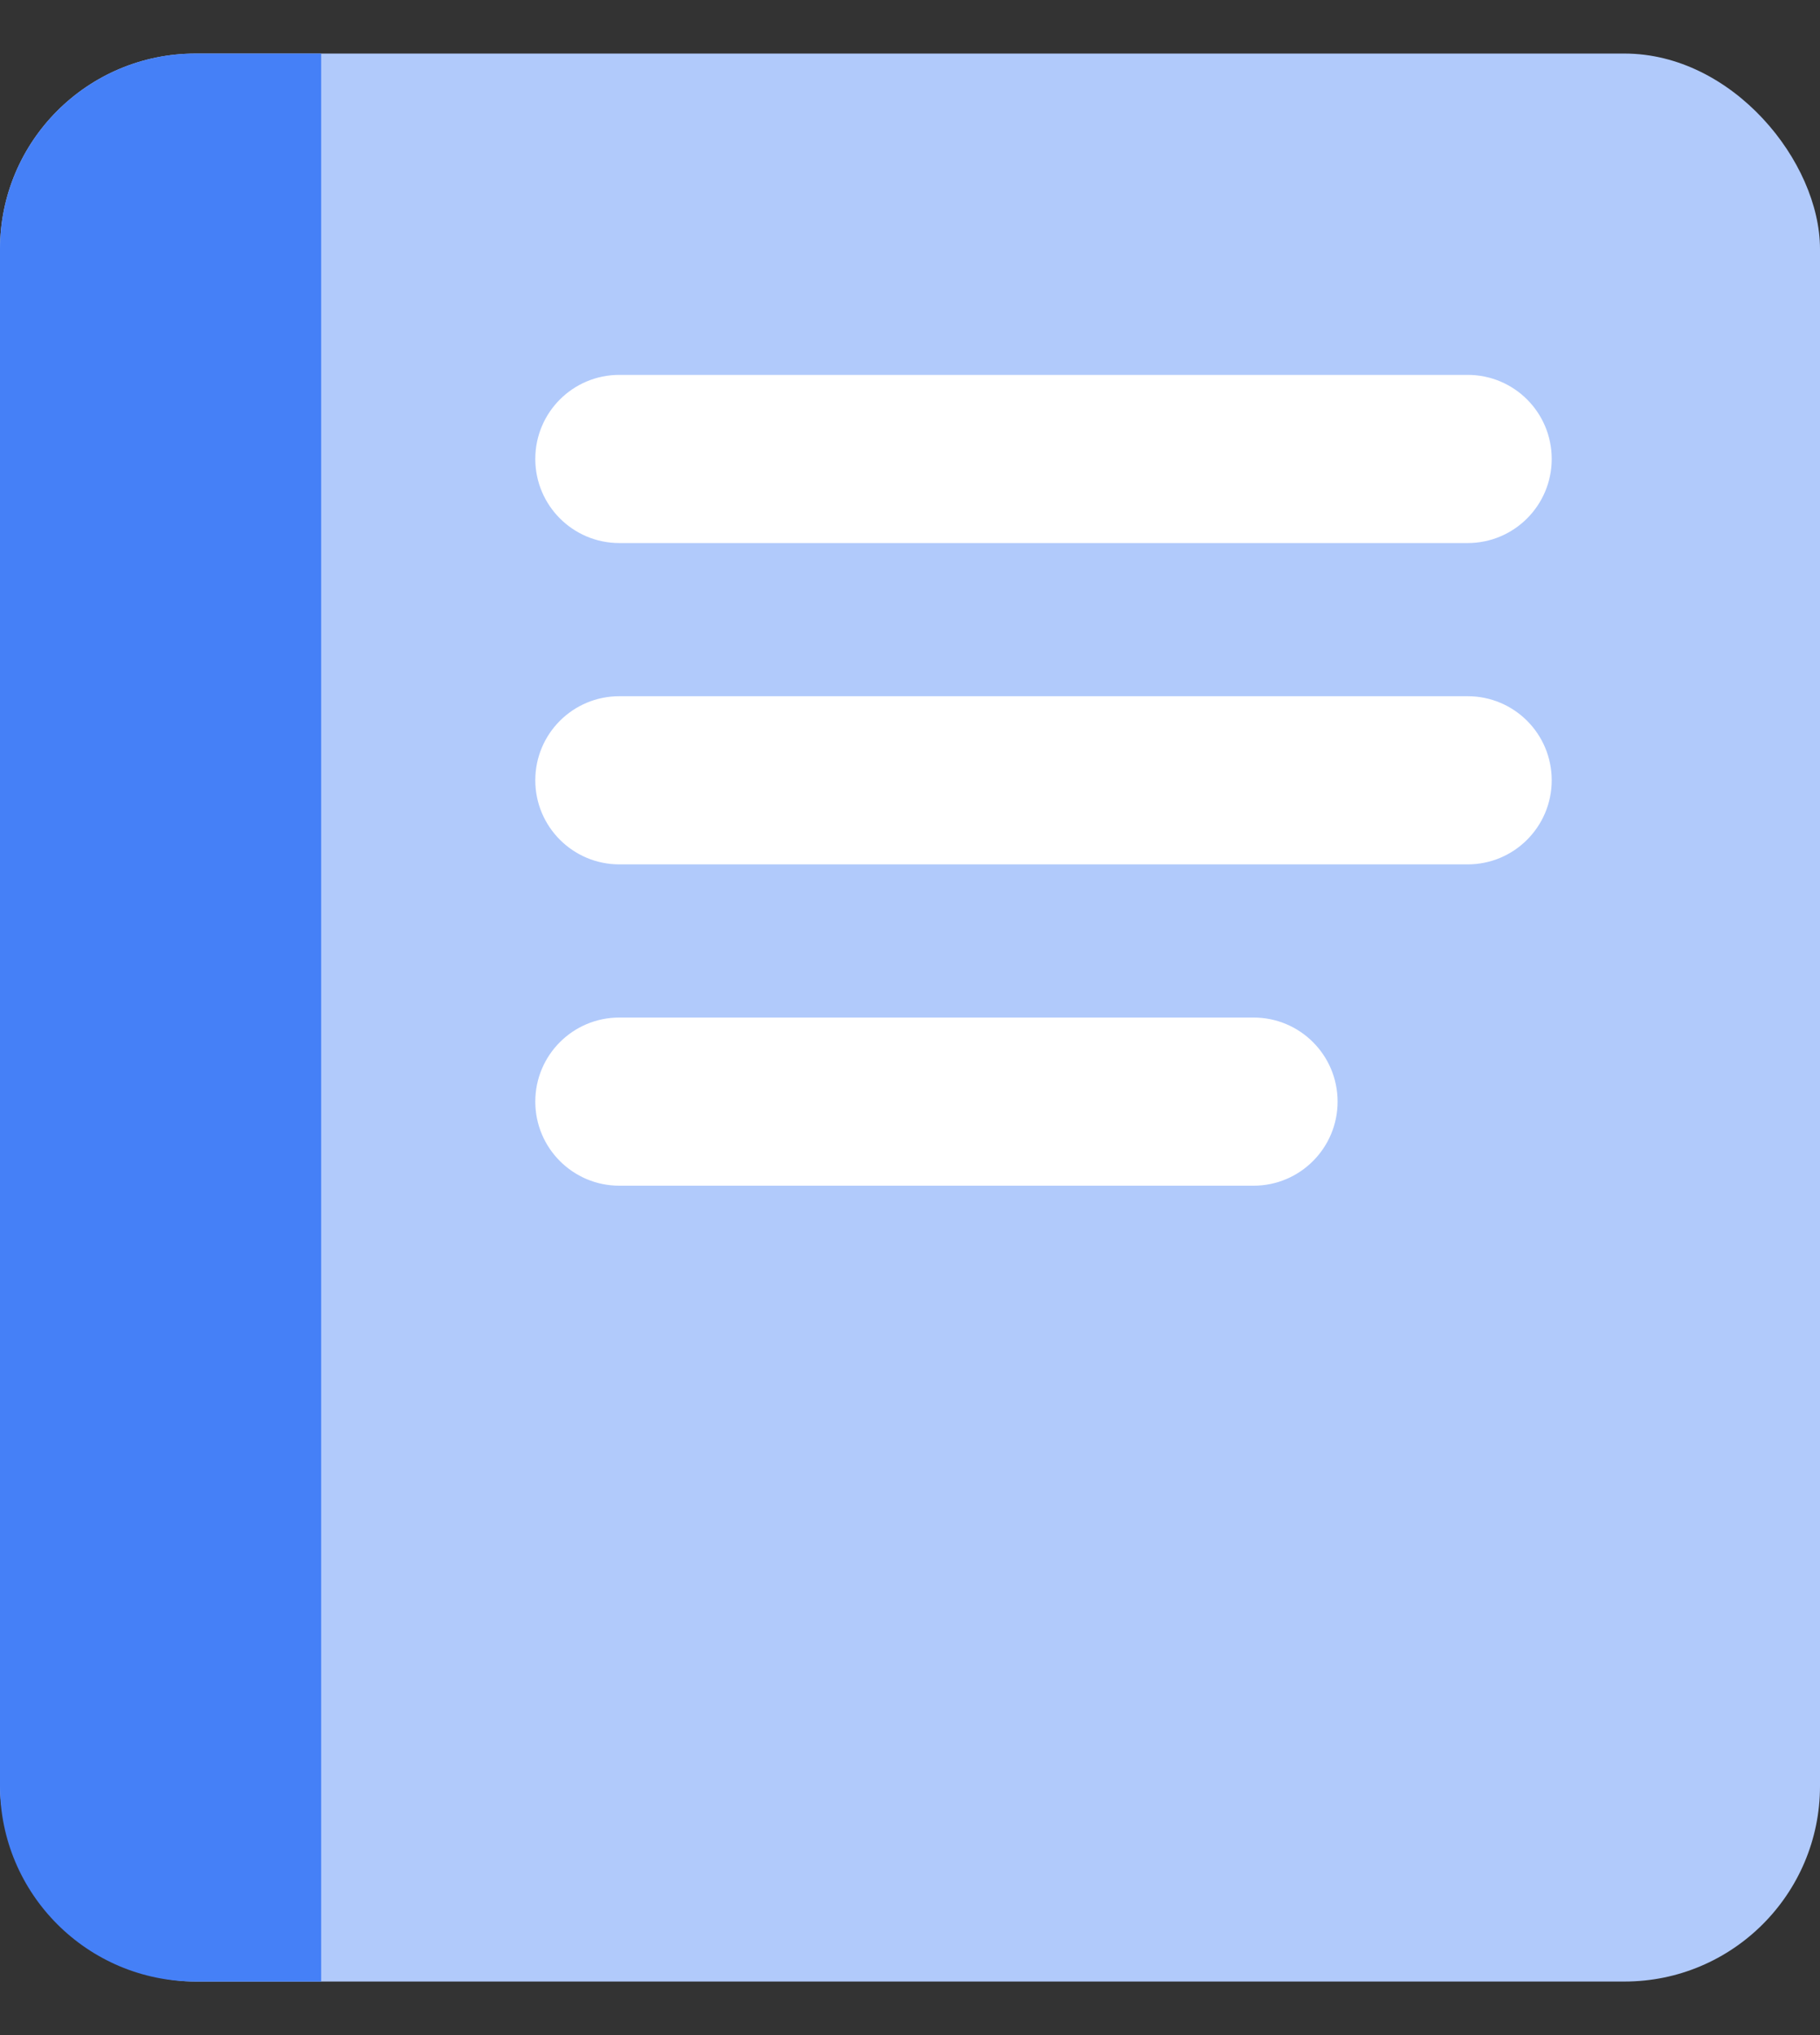 <svg width="17" height="19" viewBox="0 0 17 19" fill="none" xmlns="http://www.w3.org/2000/svg">
<rect x="0" y="0" width="17" height="19" fill="#333333" stroke="none"/>
<g id="Group 1707480558">
<rect id="Rectangle 34625208" y="0.5" width="17" height="18" rx="1.826" fill="#B1CAFB"/>
<path id="Rectangle 34625209" d="M0 2.326C0 1.318 0.818 0.5 1.826 0.5H3V18.5H1.826C0.818 18.5 0 17.682 0 16.674V2.326Z" fill="#4580F7"/>
<path id="Vector 1022 (Stroke)" fill-rule="evenodd" clip-rule="evenodd" d="M5 4.285C5 3.851 5.351 3.5 5.785 3.5L13.709 3.5C14.143 3.5 14.494 3.851 14.494 4.285C14.494 4.718 14.143 5.07 13.709 5.07L5.785 5.07C5.351 5.07 5 4.718 5 4.285Z" fill="white"/>
<path id="Vector 1022 (Stroke)_2" fill-rule="evenodd" clip-rule="evenodd" d="M5 7.285C5 6.851 5.351 6.5 5.785 6.5L13.709 6.5C14.143 6.5 14.494 6.851 14.494 7.285C14.494 7.718 14.143 8.07 13.709 8.07L5.785 8.07C5.351 8.07 5 7.718 5 7.285Z" fill="white"/>
<path id="Vector 1022 (Stroke)_3" fill-rule="evenodd" clip-rule="evenodd" d="M5 10.285C5 9.851 5.351 9.5 5.785 9.5L11.709 9.5C12.143 9.5 12.494 9.851 12.494 10.285C12.494 10.718 12.143 11.07 11.709 11.07L5.785 11.07C5.351 11.07 5 10.718 5 10.285Z" fill="white"/>
</g>
</svg>
